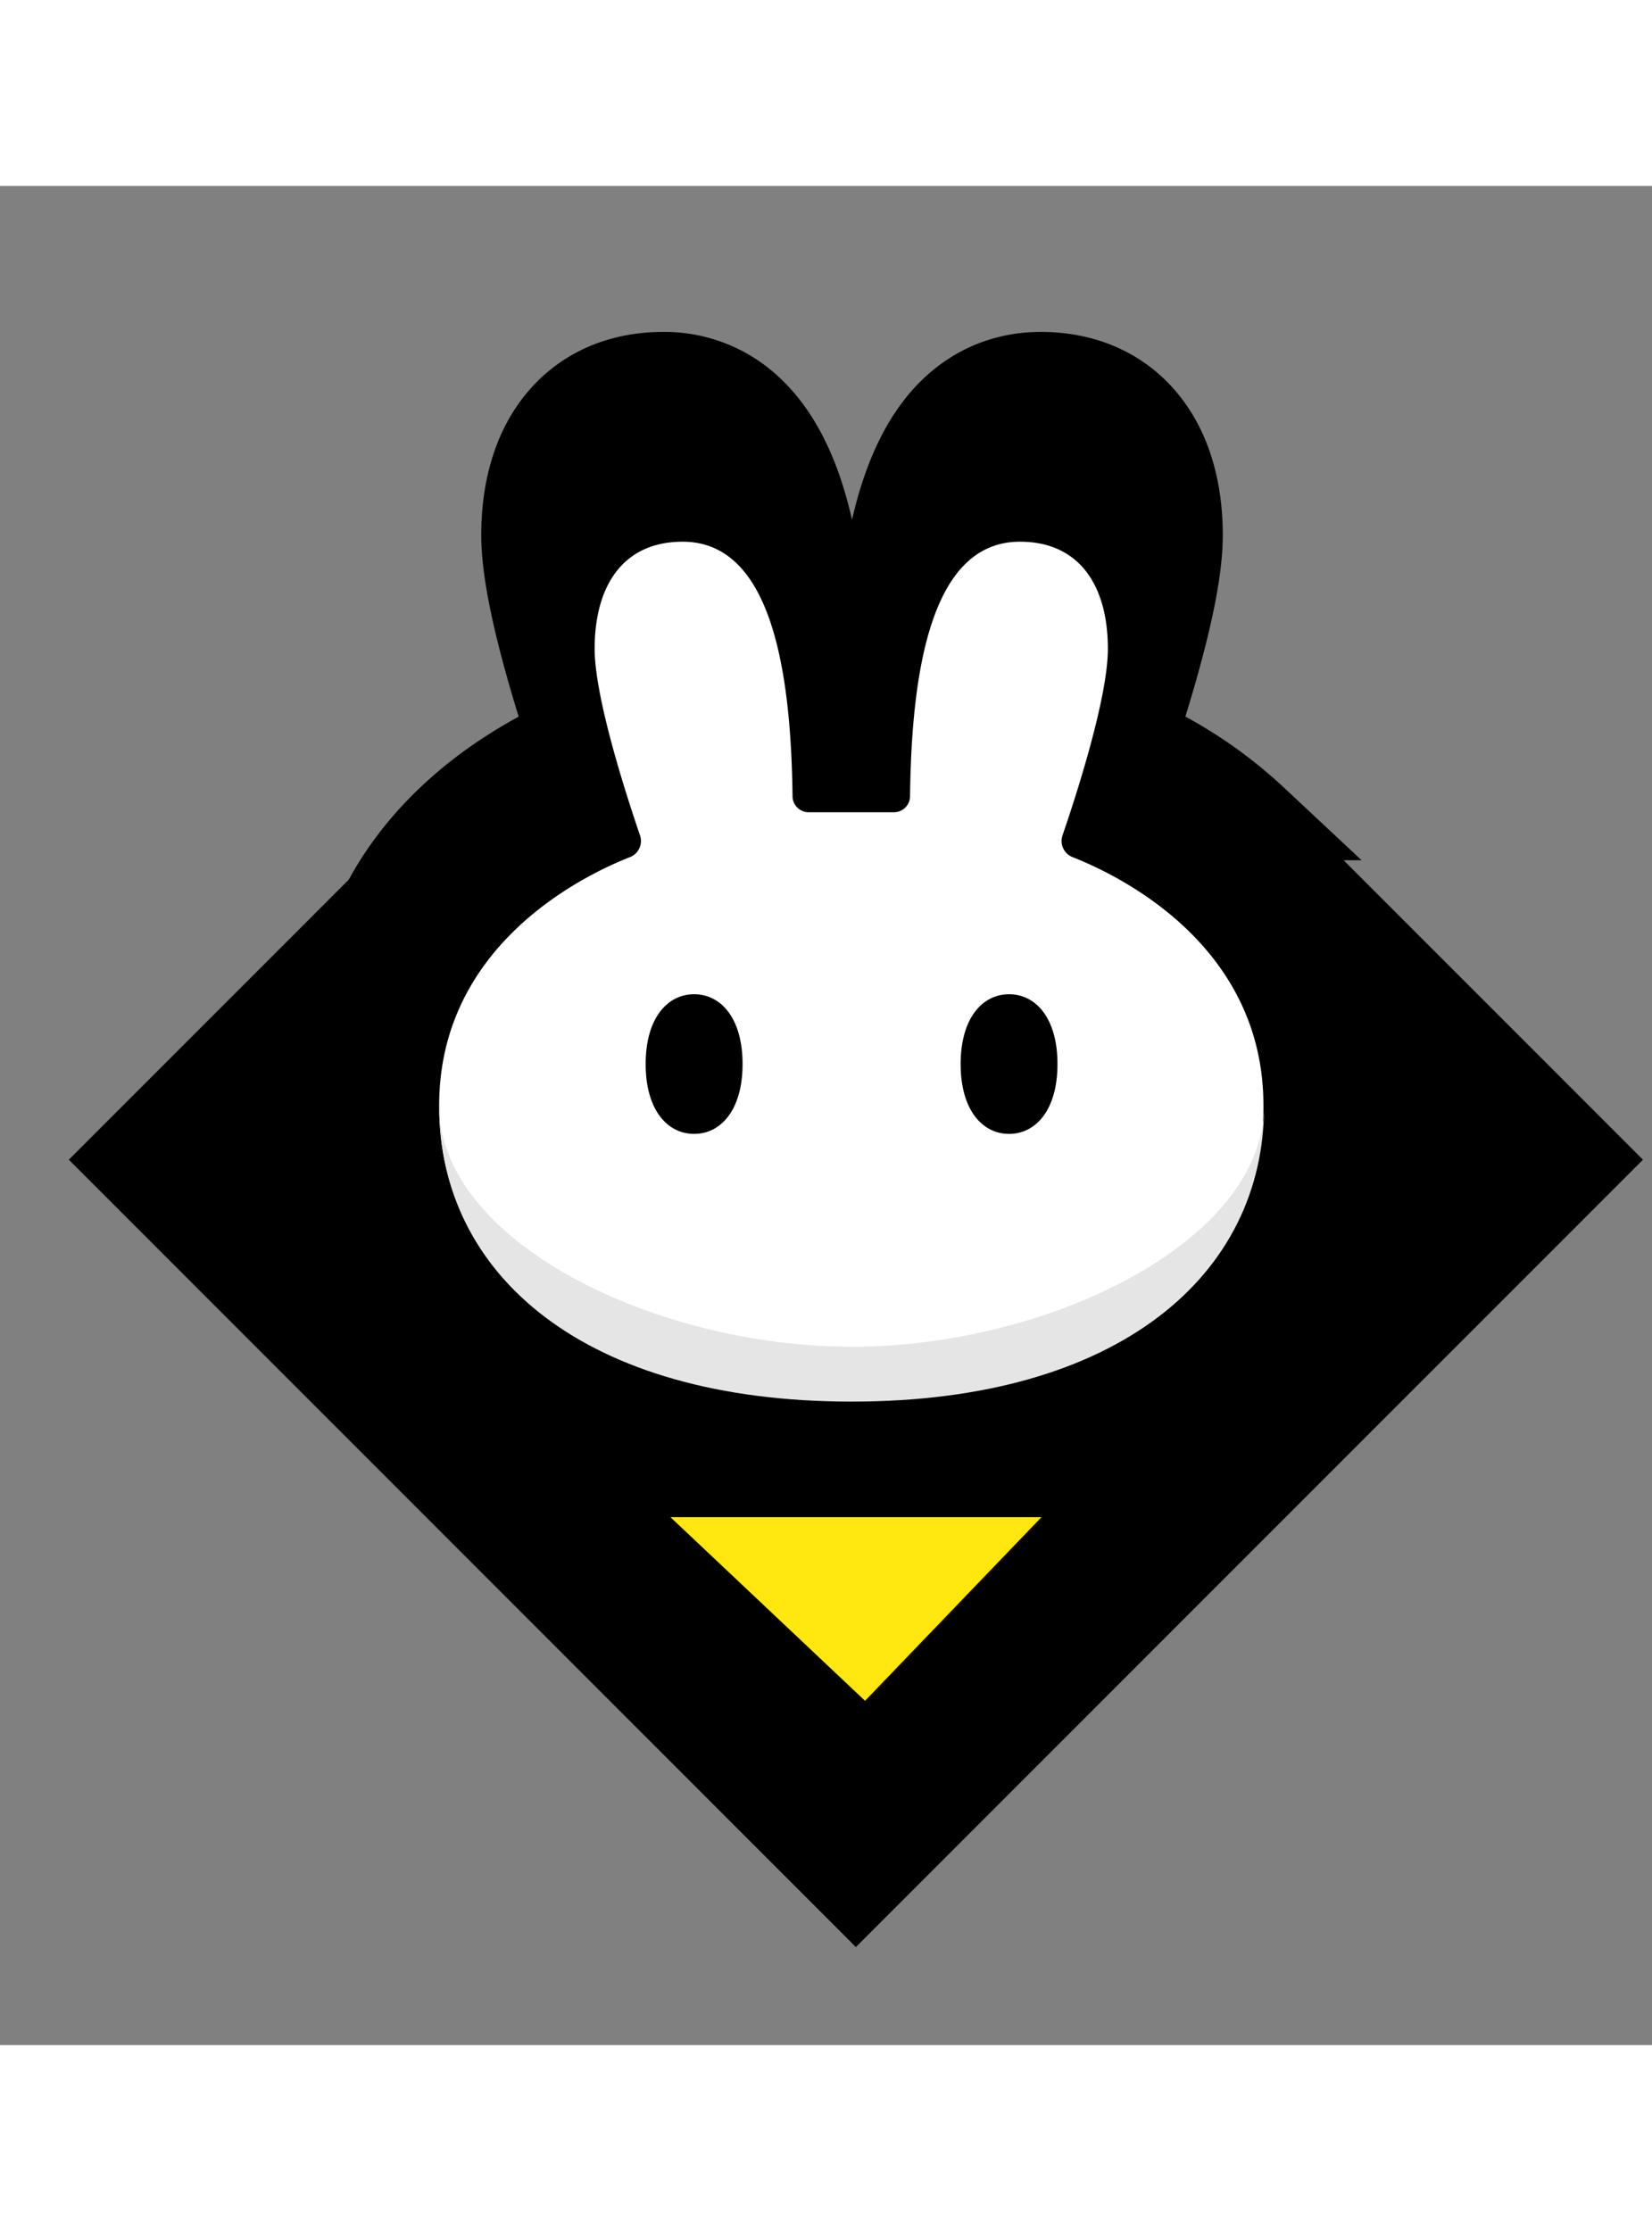 <svg viewBox="0 0 24 27" fill="none" color="textSubtle" width="20px" xmlns="http://www.w3.org/2000/svg">
  <rect x="0" y="0" width="24" height="27" fill="#808080" stroke="none"/>
  <path
    d="M12.372 17.907h.011c2.261-.002 4.078-.539 5.345-1.499 1.281-.97 1.96-2.348 1.96-3.907 0-1.5-.677-2.583-1.444-3.315a6.393 6.393 0 00-1.76-1.168c.107-.322.243-.753.364-1.199.158-.578.31-1.252.31-1.744 0-.584-.128-1.167-.472-1.617-.361-.476-.906-.731-1.565-.731-.513 0-.948.188-1.29.513-.326.31-.544.725-.696 1.16-.27.774-.373 1.751-.401 2.727h-.712c-.028-.976-.131-1.953-.4-2.727-.152-.435-.371-.85-.698-1.16a1.824 1.824 0 00-1.289-.513c-.659 0-1.203.255-1.565.73-.344.451-.472 1.034-.472 1.618 0 .492.153 1.166.31 1.744.121.446.257.877.364 1.2-.464.209-1.145.58-1.76 1.167C5.745 9.918 5.067 11 5.067 12.5c0 1.559.68 2.936 1.961 3.907 1.267.96 3.084 1.497 5.344 1.499z"
    fill="url(#paint0_linear_2863_25822)" stroke="url(#paint1_linear_2863_25822)" stroke-width="1.213" />
  <g clip-path="url(#clip0_2863_25822)">
    <path transform="rotate(45 12.435 3.66)" fill="#000" stroke="url(#paint2_linear_2863_25822)" stroke-width="1.348"
      d="M12.435 3.661H27.258V18.484H12.435z" />
  </g>
  <path
    d="M12.362 18.289c-2.024-.002-3.654-.482-4.793-1.345-1.152-.874-1.764-2.113-1.764-3.515 0-1.352.61-2.326 1.3-2.985A5.732 5.732 0 018.66 9.408c-.094-.286-.212-.66-.317-1.046-.14-.516-.278-1.122-.278-1.566 0-.526.116-1.054.428-1.464.33-.433.827-.665 1.425-.665.467 0 .863.171 1.174.467.296.282.494.658.63 1.049.24.688.333 1.551.36 2.413h.571c.027-.862.12-1.725.36-2.413.136-.391.333-.767.63-1.05.31-.295.707-.466 1.174-.466.598 0 1.094.232 1.424.665.313.41.428.938.428 1.464 0 .444-.137 1.05-.278 1.566-.105.386-.222.76-.316 1.046.416.19 1.013.52 1.554 1.036.69.66 1.3 1.633 1.3 2.985 0 1.402-.611 2.641-1.764 3.515-1.139.863-2.769 1.343-4.793 1.345h-.01z"
    fill="#000" />
  <path
    d="M9.918 5.167c-.876 0-1.279.652-1.279 1.555 0 .717.469 2.154.66 2.713a.251.251 0 01-.148.313c-.701.276-2.771 1.289-2.771 3.607 0 2.442 2.103 4.283 5.983 4.286H12.372c3.88-.003 5.983-1.844 5.983-4.286 0-2.319-2.07-3.33-2.772-3.607a.251.251 0 01-.148-.313c.192-.559.66-1.996.66-2.713 0-.903-.403-1.555-1.278-1.555-1.26 0-1.574 1.783-1.596 3.698a.234.234 0 01-.233.231h-1.241a.234.234 0 01-.233-.231c-.023-1.915-.337-3.698-1.596-3.698z"
    fill="#fff" />
  <path
    d="M12.372 16.858c-2.85 0-5.988-1.524-5.992-3.499v.01c0 2.443 2.107 4.286 5.992 4.286s5.992-1.843 5.992-4.287v-.009c-.005 1.975-3.142 3.5-5.992 3.5z"
    fill="#E5E5E5" />
  <path
    d="M10.788 12.753c0 .666-.315 1.014-.704 1.014-.389 0-.704-.348-.704-1.014 0-.667.315-1.014.704-1.014.389 0 .704.347.704 1.014zM15.363 12.753c0 .666-.315 1.014-.703 1.014-.39 0-.704-.348-.704-1.014 0-.667.315-1.014.704-1.014.388 0 .703.347.703 1.014z"
    fill="#000" />
  <path d="M15.13 19.333H9.74L12.567 22l2.563-2.667z" fill="#FFE70F" />
  <defs>
    <linearGradient id="paint0_linear_2863_25822" x1="10.433" y1="2" x2="15.735" y2="12.047"
      gradientUnits="userSpaceOnUse">
      <stop stopColor="#57F1FF" />
      <stop offset="1" stopColor="#61CCFE" />
    </linearGradient>
    <linearGradient id="paint1_linear_2863_25822" x1="6.057" y1="3.733" x2="19.214" y2="16.364"
      gradientUnits="userSpaceOnUse">
      <stop stopColor="#54FDFF" />
      <stop offset="1" stopColor="#69A9FD" />
    </linearGradient>
    <linearGradient id="paint2_linear_2863_25822" x1="11.482" y1="0.774" x2="28.157" y2="6.015"
      gradientUnits="userSpaceOnUse">
      <stop stopColor="#54FDFF" />
      <stop offset="1" stopColor="#69A9FD" />
    </linearGradient>
    <clipPath id="clip0_2863_25822">
      <path fill="#fff" transform="translate(1 8.752)" d="M0 0H22.909V17.519H0z" />
    </clipPath>
  </defs>
</svg>
